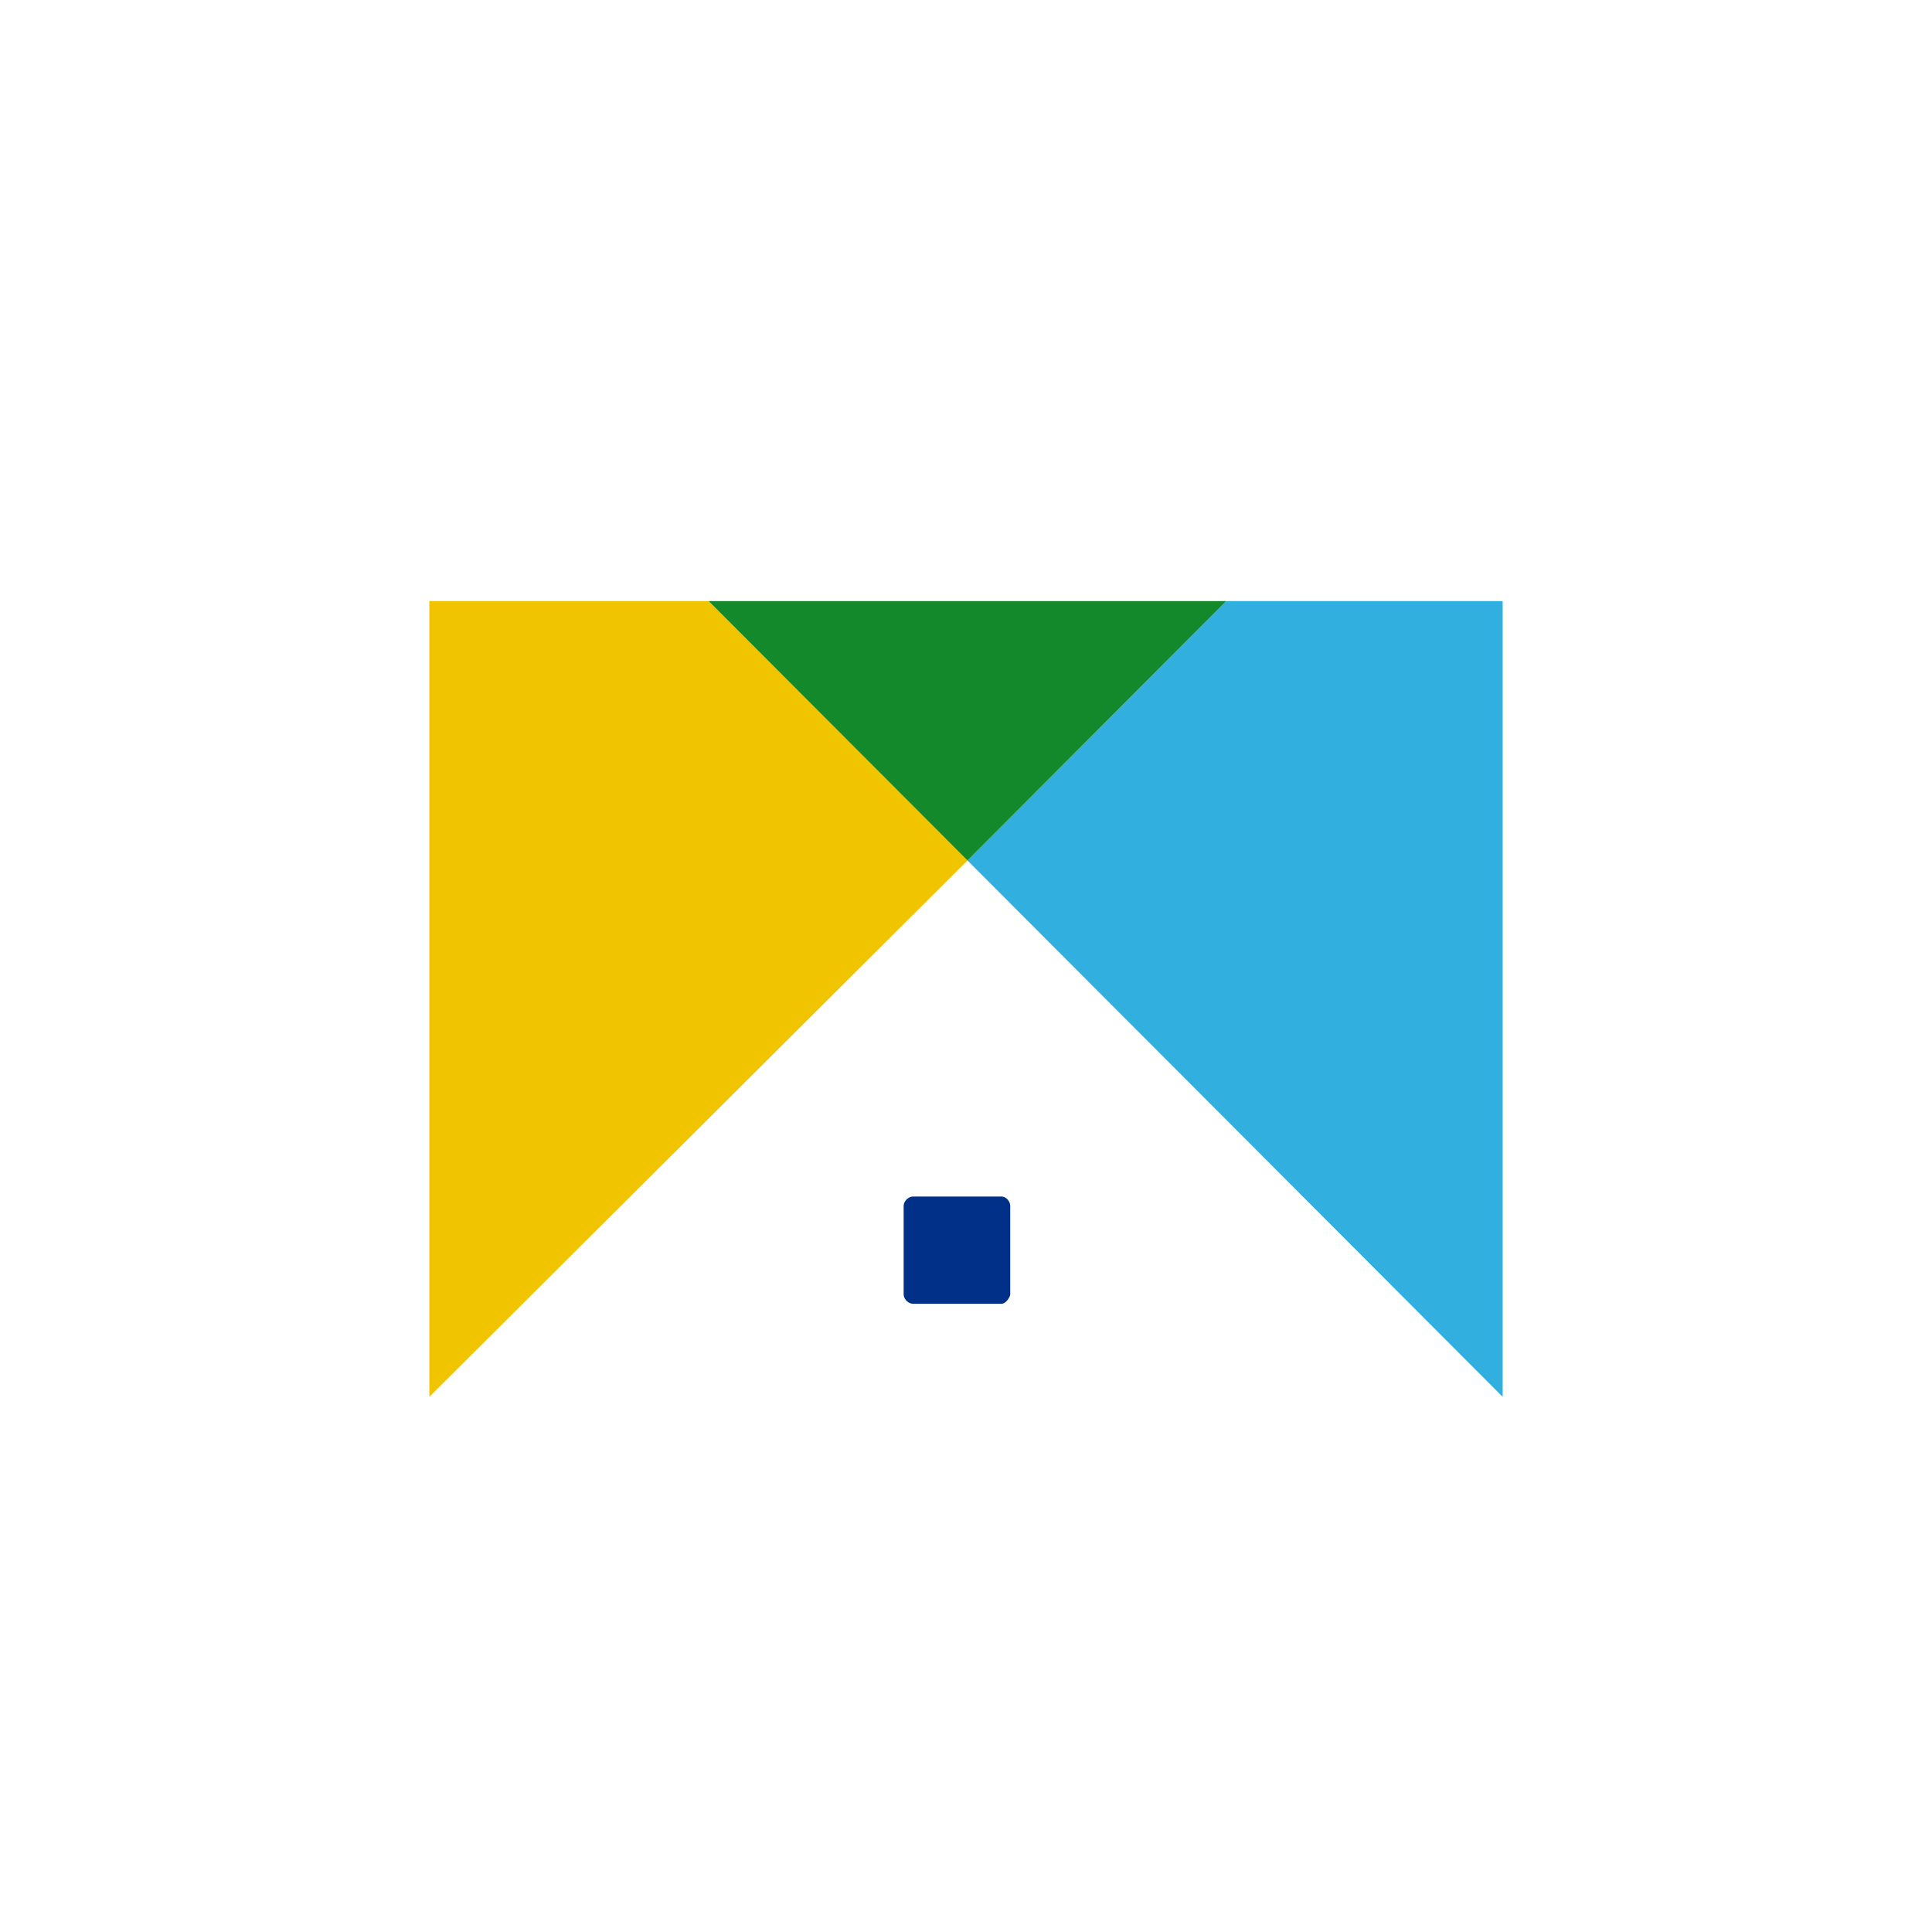<svg xmlns="http://www.w3.org/2000/svg" viewBox="0 0 18 18">
  <rect x="0" y="0" width="18" height="18" fill="#808080" stroke="none"/>
  <g clip-path="url(#a)">
    <path fill="#fff" d="M0 0h18v18H0V0Z"/>
    <path fill="#F1C400" d="M4 5.6v7.414l5.014-4.997L6.602 5.6H4Z"/>
    <path fill="#31AFDF" d="M14 5.6h-2.575L9.014 8.017 14 13.014V5.6Z"/>
    <path fill="#14892C" d="m6.602 5.6 2.412 2.417L11.425 5.6H6.602Z"/>
    <path fill="#003087" d="M9.33 12.147h-.824a.094.094 0 0 1-.087-.088v-.823c0-.044.044-.088.087-.088h.824c.044 0 .082.044.082.088v.823c0 .022-.038.088-.082.088Z"/>
  </g>
  <defs>
    <clipPath id="a">
      <path fill="#fff" d="M0 0h18v18H0z"/>
    </clipPath>
  </defs>
</svg>
